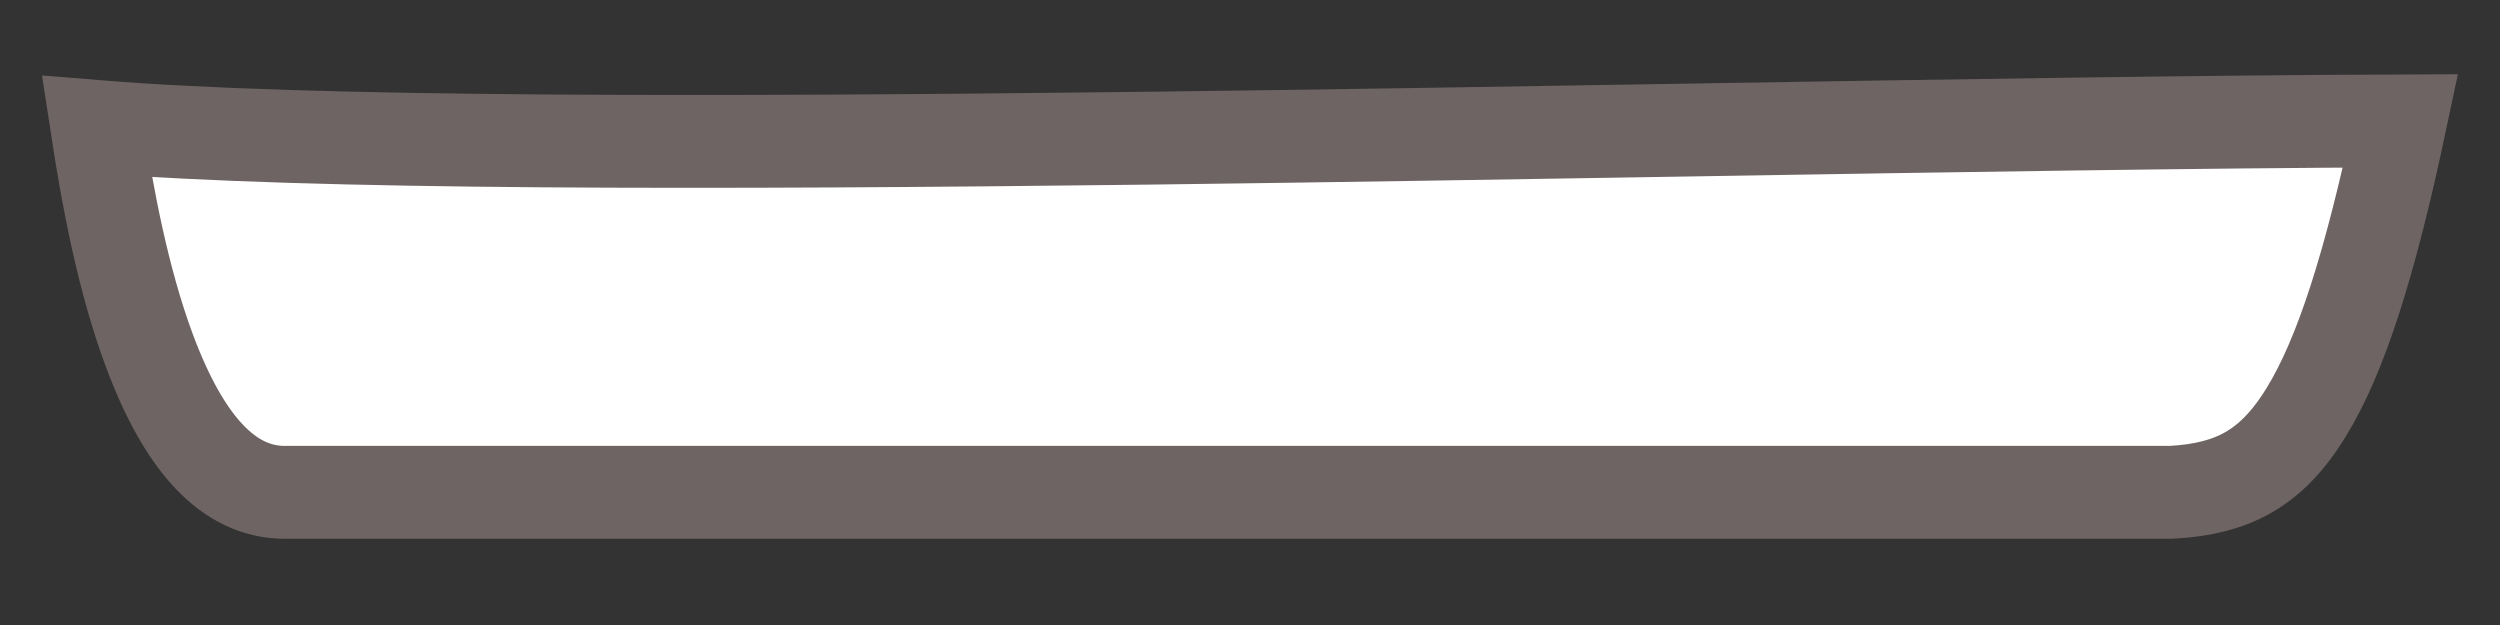 <svg width="28" height="7" viewBox="0 0 28 7" fill="none" xmlns="http://www.w3.org/2000/svg">
<rect x="0" y="0" width="28" height="7" fill="#333333" stroke="none"/>
<path d="M25.83 4.616C26.216 3.988 26.543 2.972 26.886 1.354C24.707 1.362 21.914 1.407 18.944 1.456C16.943 1.489 14.862 1.523 12.835 1.548C8.021 1.606 3.477 1.613 1.084 1.417C1.204 2.202 1.376 3.124 1.668 3.913C2.062 4.978 2.564 5.514 3.189 5.514H24.316C24.68 5.495 24.954 5.421 25.18 5.292C25.408 5.162 25.622 4.956 25.83 4.616Z" fill="white" stroke="#6F6464" stroke-width="1.04"/>
</svg>
